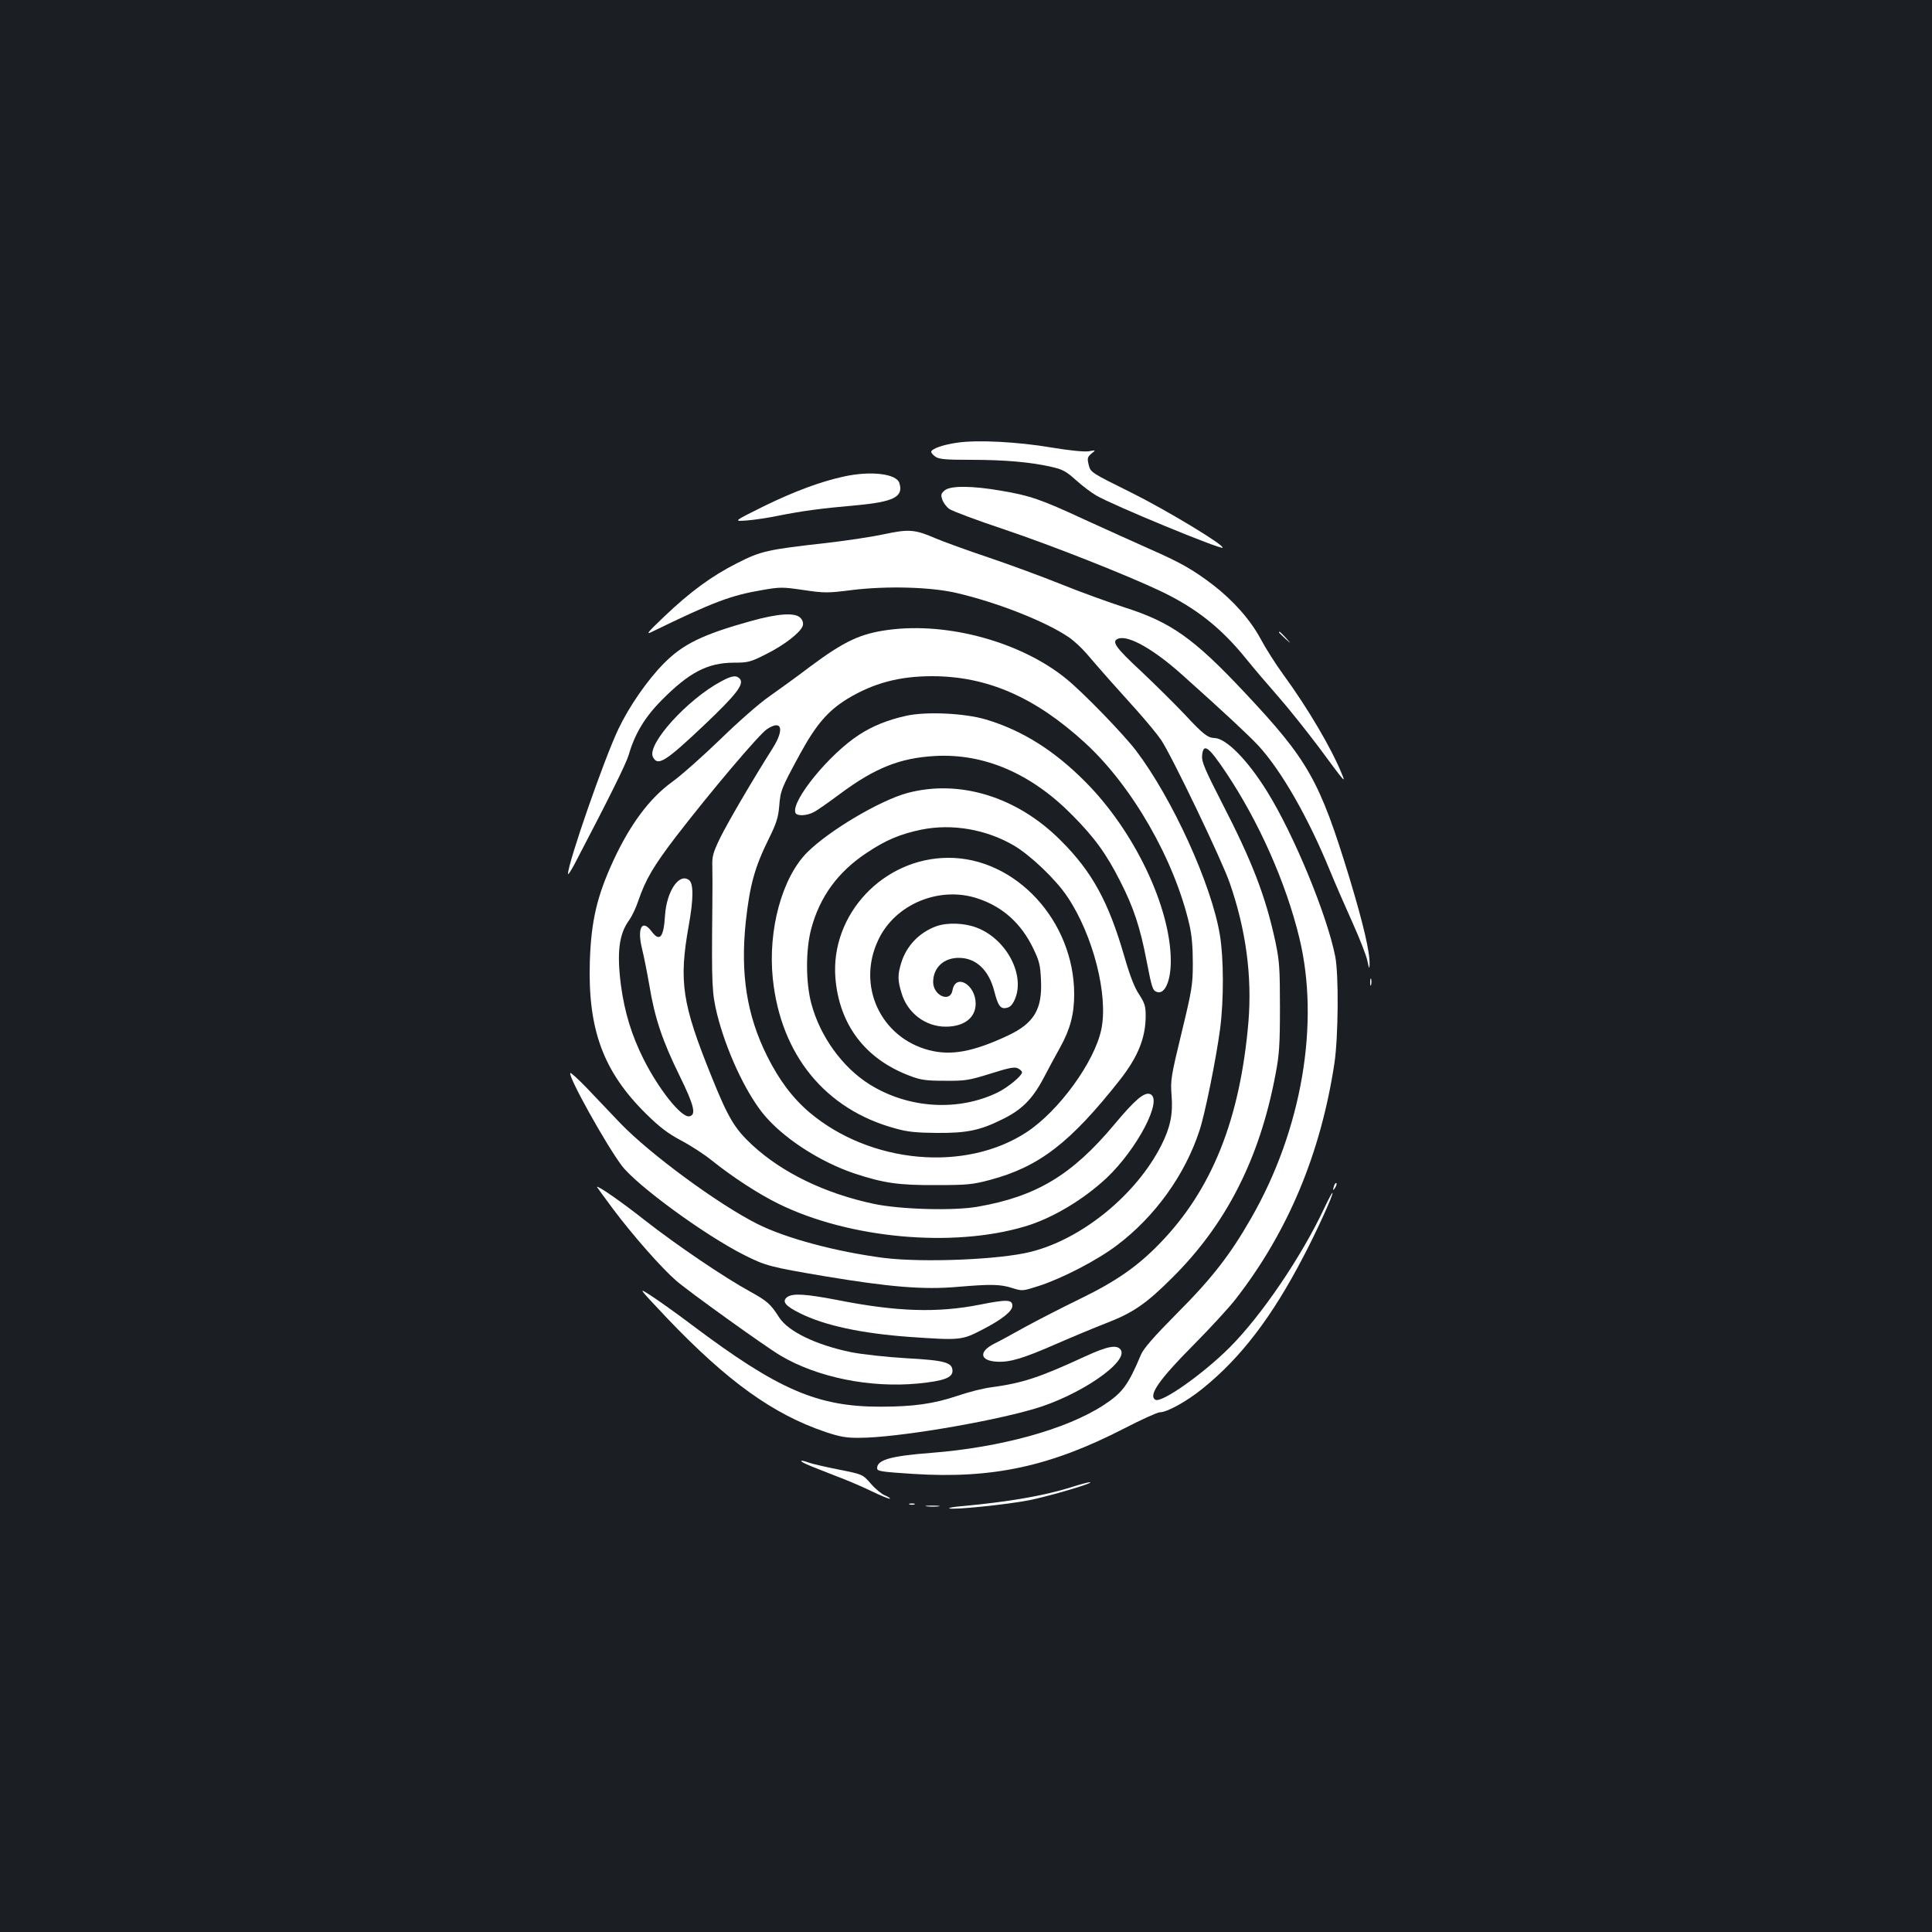 <?xml version="1.0" standalone="no"?>
<!DOCTYPE svg PUBLIC "-//W3C//DTD SVG 20010904//EN"
 "http://www.w3.org/TR/2001/REC-SVG-20010904/DTD/svg10.dtd">
<svg version="1.0" xmlns="http://www.w3.org/2000/svg"
 width="1000pt" height="1000pt" viewBox="0 0 1000 1000"
 preserveAspectRatio="xMidYMid meet">
<rect width="100%" height="100%" fill="#1b1f23"/>
<g transform="translate(0,1000) scale(0.1,-0.1)"
fill="#ffffff" stroke="none">
<path d="M4957 7709 c-74 -10 -137 -32 -137 -48 0 -5 10 -17 22 -25 18 -13 54
-16 183 -16 177 0 310 -12 415 -36 59 -13 78 -23 129 -69 33 -30 80 -65 104
-79 84 -50 645 -281 655 -271 12 12 -289 194 -472 285 -210 104 -211 105 -221
144 -8 34 -7 40 14 58 24 19 24 19 -15 12 -24 -3 -98 4 -194 20 -171 29 -378
40 -483 25z"/>
<path d="M4370 7534 c-121 -26 -256 -76 -416 -154 -159 -79 -159 -79 -89 -74
39 3 113 14 165 25 127 25 216 37 395 53 201 18 253 44 230 116 -15 48 -147
64 -285 34z"/>
<path d="M4890 7462 c-19 -16 -21 -23 -13 -47 5 -16 21 -38 36 -49 15 -11 143
-59 284 -106 250 -84 639 -238 813 -321 180 -86 311 -189 440 -349 42 -52 119
-142 170 -200 51 -58 144 -175 208 -260 135 -183 139 -187 117 -135 -53 131
-176 340 -301 511 -41 56 -94 140 -119 187 -53 99 -142 199 -247 280 -105 80
-171 117 -331 187 -78 35 -227 102 -332 150 -226 105 -284 125 -433 150 -149
26 -262 27 -292 2z"/>
<path d="M4576 7235 c-59 -13 -192 -33 -295 -45 -312 -35 -342 -42 -466 -105
-131 -66 -244 -149 -380 -279 -85 -81 -94 -93 -60 -76 314 153 409 189 571
216 91 16 105 16 213 0 109 -16 125 -16 251 0 180 22 407 16 540 -15 212 -49
465 -149 583 -230 25 -17 66 -55 91 -84 73 -86 166 -190 260 -294 48 -54 105
-122 126 -153 55 -82 313 -619 355 -740 84 -242 116 -481 97 -718 -43 -505
-189 -871 -461 -1150 -115 -118 -224 -194 -411 -285 -91 -44 -219 -110 -285
-146 -66 -37 -138 -76 -159 -86 -81 -41 -75 -88 13 -93 68 -4 135 16 311 93
80 35 193 82 252 105 141 54 210 101 344 235 281 278 454 618 536 1054 19 98
23 151 23 346 0 204 -3 242 -23 338 -51 238 -121 419 -279 725 -86 168 -104
210 -101 240 6 69 33 49 124 -87 170 -254 310 -570 379 -854 108 -443 13 -996
-249 -1452 -108 -189 -203 -312 -386 -495 -117 -118 -171 -180 -184 -211 -67
-159 -96 -198 -194 -262 -192 -125 -532 -219 -892 -247 -209 -16 -280 -36
-280 -79 0 -16 17 -19 188 -30 410 -26 709 39 1090 235 89 46 173 84 185 84
38 0 139 56 222 123 198 160 358 369 521 682 69 131 157 325 151 331 -2 2 -21
-33 -42 -78 -118 -252 -326 -558 -490 -722 -139 -139 -354 -290 -385 -271 -37
23 18 103 201 287 83 84 180 189 214 233 271 348 441 754 512 1222 20 135 23
459 4 553 -42 213 -214 631 -353 854 -101 163 -212 275 -272 276 -35 1 -60 21
-152 120 -49 52 -151 153 -226 224 -137 127 -158 158 -118 171 53 17 183 -57
328 -187 227 -203 342 -311 395 -367 120 -131 257 -370 371 -648 25 -61 77
-181 115 -265 38 -84 74 -176 79 -203 8 -39 10 -43 11 -19 2 65 -31 207 -104
449 -155 507 -213 610 -544 962 -262 279 -379 362 -620 439 -80 26 -227 79
-326 119 -99 40 -270 103 -380 140 -110 37 -234 82 -276 100 -104 45 -136 47
-263 20z"/>
<path d="M3885 6785 c-248 -69 -351 -119 -450 -220 -84 -85 -179 -222 -234
-338 -75 -157 -262 -697 -261 -750 1 -7 15 16 33 49 181 346 267 519 282 569
30 105 83 194 170 281 142 144 238 193 371 194 77 0 88 3 171 45 94 47 177
112 188 146 4 13 0 28 -11 40 -27 30 -116 24 -259 -16z"/>
<path d="M4600 6740 c-145 -19 -229 -58 -405 -189 -71 -54 -168 -124 -215
-157 -47 -32 -160 -131 -251 -220 -92 -89 -205 -189 -251 -222 -115 -83 -216
-218 -303 -406 -85 -184 -115 -312 -122 -521 -11 -353 69 -571 291 -790 70
-69 112 -101 181 -138 50 -26 122 -73 160 -104 109 -87 241 -173 345 -224 364
-179 900 -229 1275 -117 140 41 302 138 423 251 160 152 293 408 225 434 -30
12 -79 -30 -185 -157 -219 -262 -404 -373 -708 -426 -126 -22 -402 -14 -538
15 -253 54 -473 161 -628 304 -92 85 -126 143 -212 357 -152 376 -169 489
-117 780 25 138 25 218 1 235 -51 38 -116 -58 -124 -185 -7 -114 -28 -137 -70
-80 -49 65 -75 16 -49 -90 9 -36 26 -121 38 -190 28 -170 68 -288 156 -467 76
-155 88 -204 51 -211 -41 -8 -158 139 -237 296 -62 124 -98 242 -117 382 -22
172 -10 266 43 338 13 18 35 63 47 100 38 111 79 180 195 332 182 236 429 528
471 556 77 51 92 0 28 -101 -104 -164 -237 -392 -272 -465 -35 -73 -41 -93
-39 -145 1 -33 1 -127 0 -210 -4 -408 -2 -444 25 -556 47 -186 143 -394 235
-510 100 -125 292 -251 476 -313 152 -50 228 -61 422 -60 162 0 190 3 280 27
254 68 415 192 672 518 93 119 133 217 133 332 0 49 -5 65 -34 110 -24 35 -48
98 -76 195 -82 284 -167 440 -330 602 -225 226 -524 318 -795 245 -142 -39
-404 -194 -517 -307 -130 -130 -204 -401 -178 -653 41 -395 272 -678 635 -776
63 -18 109 -22 215 -23 154 -1 222 13 335 69 102 49 157 104 214 210 26 50 66
124 89 165 52 94 72 172 72 275 -1 378 -302 705 -650 705 -337 0 -612 -292
-586 -622 20 -242 154 -419 384 -506 57 -22 84 -26 182 -26 107 -1 124 2 237
37 98 31 125 36 142 27 12 -6 21 -15 21 -20 0 -18 -71 -77 -125 -104 -205
-100 -462 -84 -662 40 -142 88 -259 250 -304 421 -29 109 -29 279 0 386 44
165 138 294 286 392 100 67 174 98 285 121 159 32 336 1 479 -83 86 -51 217
-176 276 -265 133 -198 213 -511 175 -688 -36 -168 -219 -420 -386 -530 -317
-208 -808 -164 -1124 102 -87 74 -158 168 -220 293 -105 211 -138 424 -110
693 21 191 46 283 120 432 38 77 48 108 53 165 7 84 9 90 106 269 85 156 146
227 249 290 133 80 266 116 436 116 285 0 533 -108 791 -344 244 -223 463
-604 541 -941 13 -55 18 -118 18 -200 0 -111 -4 -137 -58 -360 -55 -227 -58
-245 -52 -325 8 -98 -7 -166 -53 -258 -130 -256 -409 -484 -674 -551 -160 -41
-557 -57 -762 -32 -246 32 -506 101 -655 176 -203 102 -556 362 -709 521 -57
60 -137 144 -178 187 -42 43 -78 76 -81 73 -14 -14 184 -370 266 -479 78 -103
431 -361 634 -463 111 -56 135 -62 418 -110 338 -56 509 -70 684 -55 176 15
224 14 286 -6 51 -16 53 -16 137 11 123 40 304 134 405 211 196 148 352 364
427 595 28 84 86 372 106 523 20 153 19 368 -1 488 -43 261 -246 706 -434 954
-66 86 -268 295 -358 369 -232 191 -612 297 -922 256z m462 -1391 c129 -43
224 -129 286 -258 31 -64 37 -87 40 -163 8 -152 -36 -225 -173 -289 -178 -83
-291 -104 -405 -75 -252 65 -377 334 -264 571 87 186 318 281 516 214z"/>
<path d="M4847 5206 c-89 -32 -156 -102 -183 -192 -18 -60 -18 -88 2 -153 30
-104 124 -175 229 -175 95 0 155 46 155 119 0 99 -104 159 -120 69 -12 -66
-100 -27 -100 43 0 75 56 127 136 125 86 -1 152 -63 180 -171 20 -79 33 -96
67 -87 18 4 30 19 43 51 48 128 -52 308 -202 364 -63 24 -150 27 -207 7z"/>
<path d="M6620 6727 c0 -2 15 -16 33 -33 32 -29 32 -29 3 4 -28 30 -36 37 -36
29z"/>
<path d="M3734 6474 c-177 -94 -389 -329 -354 -393 25 -48 63 -25 268 169 163
155 204 208 182 236 -18 20 -40 18 -96 -12z"/>
<path d="M4690 6295 c-95 -21 -174 -53 -243 -98 -154 -99 -353 -343 -330 -404
7 -18 58 -16 94 3 17 8 78 51 137 95 182 135 311 186 492 196 255 14 498 -91
710 -306 116 -117 177 -201 250 -346 67 -131 102 -237 134 -405 28 -144 32
-156 53 -164 41 -16 73 55 73 159 0 277 -187 671 -440 926 -163 165 -330 269
-517 325 -111 33 -310 42 -413 19z"/>
<path d="M7092 4915 c0 -16 2 -22 5 -12 2 9 2 23 0 30 -3 6 -5 -1 -5 -18z"/>
<path d="M6906 3865 c-9 -26 -7 -32 5 -12 6 10 9 21 6 23 -2 3 -7 -2 -11 -11z"/>
<path d="M3090 3856 c0 -1 38 -53 84 -115 102 -136 250 -304 326 -370 66 -57
457 -338 539 -387 190 -113 464 -169 713 -145 132 13 178 30 178 65 0 44 -39
55 -241 66 -101 6 -228 20 -283 31 -181 37 -326 107 -373 180 -44 69 -62 85
-149 133 -135 74 -382 241 -549 372 -127 100 -245 181 -245 170z"/>
<path d="M3453 3177 c312 -327 548 -497 820 -589 75 -25 108 -31 177 -30 183
0 654 78 897 148 239 68 503 249 452 310 -21 25 -70 15 -183 -37 -234 -108
-320 -137 -481 -159 -44 -5 -125 -26 -180 -45 -122 -41 -227 -56 -399 -56
-326 0 -529 88 -976 424 -82 62 -178 130 -214 153 -64 41 -64 41 87 -119z"/>
<path d="M4074 3286 c-28 -22 -10 -45 66 -83 128 -64 320 -105 570 -123 259
-18 269 -17 373 37 103 53 157 96 157 124 0 33 -28 34 -169 6 -218 -43 -428
-37 -736 24 -167 32 -232 36 -261 15z"/>
<path d="M4177 2420 c24 -11 87 -35 140 -56 54 -20 140 -56 191 -81 52 -25 96
-43 98 -40 3 2 -9 10 -26 17 -17 7 -50 34 -73 61 -42 48 -42 48 -168 73 -70
14 -139 30 -154 36 -46 17 -52 9 -8 -10z"/>
<path d="M5550 2304 c-140 -45 -330 -78 -573 -100 -38 -3 -66 -8 -64 -11 11
-10 298 19 415 42 112 23 348 93 312 93 -8 0 -49 -11 -90 -24z"/>
<path d="M4708 2213 c6 -2 18 -2 25 0 6 3 1 5 -13 5 -14 0 -19 -2 -12 -5z"/>
<path d="M4798 2203 c18 -2 45 -2 60 0 15 2 0 4 -33 4 -33 0 -45 -2 -27 -4z"/>
</g>
</svg>

